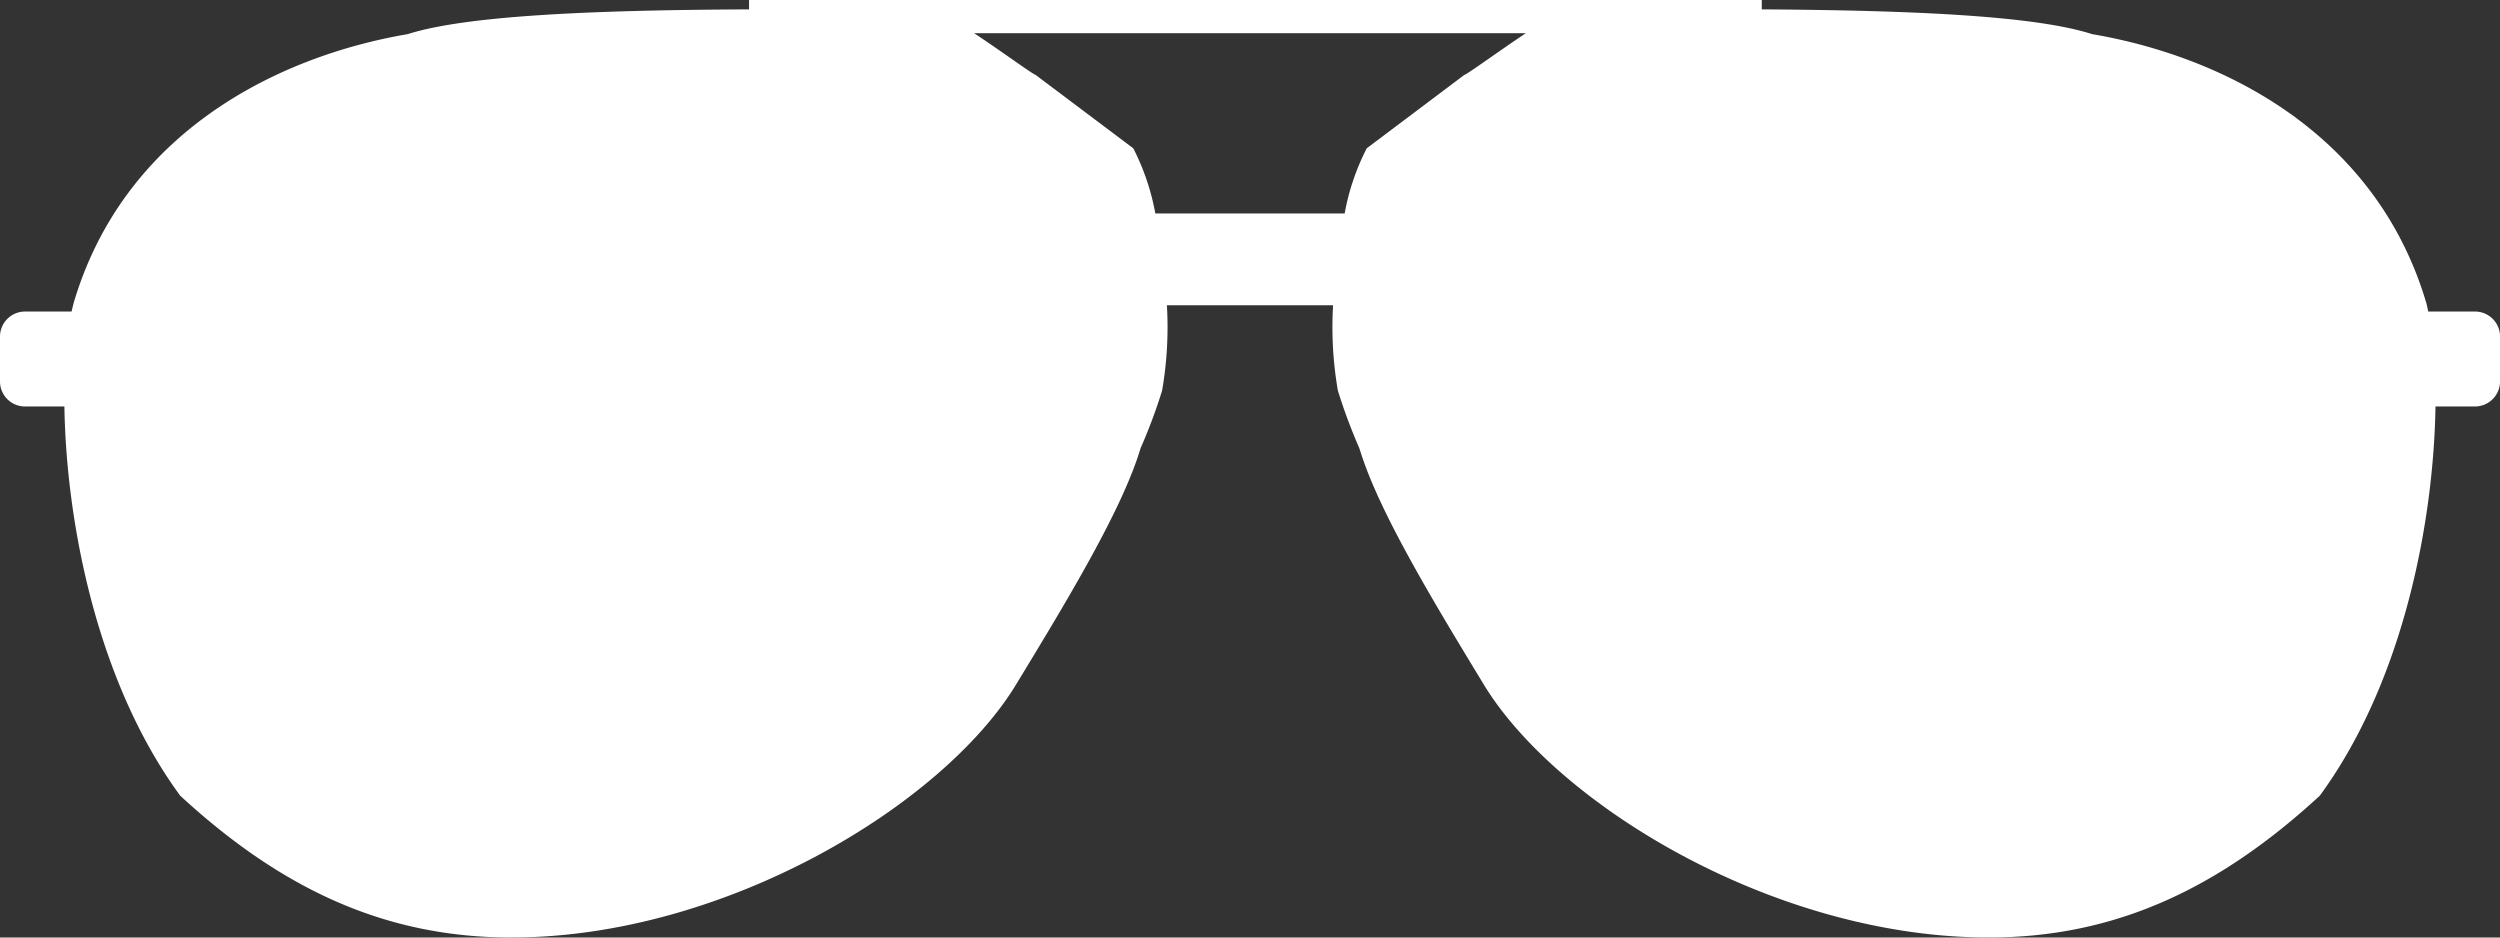 <svg xmlns="http://www.w3.org/2000/svg" width="104" height="39" viewBox="0 0 104 39">
  <rect x="0" y="0" width="104" height="39" fill="#333333" stroke="none"/>
  <defs>
    <style>
      .cls-1 {
        fill: #fff;
        fill-rule: evenodd;
      }
    </style>
  </defs>
  <path id="Forma_1" data-name="Forma 1" class="cls-1" d="M411.96,4728.96h-1.945c-0.03-.14-0.06-0.29-0.094-0.4-2.107-7.04-8.435-10.21-13.889-11.14-2.329-.75-7.259-0.99-13.742-1.03V4716H340.16v0.39c-6.7.03-11.811,0.27-14.2,1.03-5.448.93-11.778,4.1-13.883,11.14-0.034.12-.065,0.26-0.1,0.4H310.04a1.043,1.043,0,0,0-1.04,1.05v1.85a1.041,1.041,0,0,0,1.04,1.05h1.639c0.072,4.61,1.271,11.35,4.817,16.19,4.208,3.88,8.525,5.9,13.77,5.9,8.932,0,17.978-5.55,20.994-10.51,2.049-3.37,4.227-6.96,5.082-9.51l0.112-.35a22.066,22.066,0,0,0,.889-2.38,15.433,15.433,0,0,0,.2-3.55h6.913a15.489,15.489,0,0,0,.2,3.55,22.863,22.863,0,0,0,.886,2.38l0.115,0.35c0.85,2.55,3.03,6.14,5.077,9.51,3.02,4.96,12.062,10.51,21,10.51,5.245,0,9.56-2.02,13.77-5.9,3.546-4.84,4.741-11.57,4.812-16.19h1.646a1.046,1.046,0,0,0,1.04-1.05v-1.85A1.041,1.041,0,0,0,411.96,4728.96Zm-47.022-4.08h-7.876a9.833,9.833,0,0,0-.917-2.71l-4.058-3.05c-0.182-.07-1.474-1.02-2.566-1.74h22.956c-1.087.72-2.379,1.67-2.566,1.74l-4.055,3.05A9.7,9.7,0,0,0,364.938,4724.88Z" transform="translate(-309 -4716)"/>
</svg>
